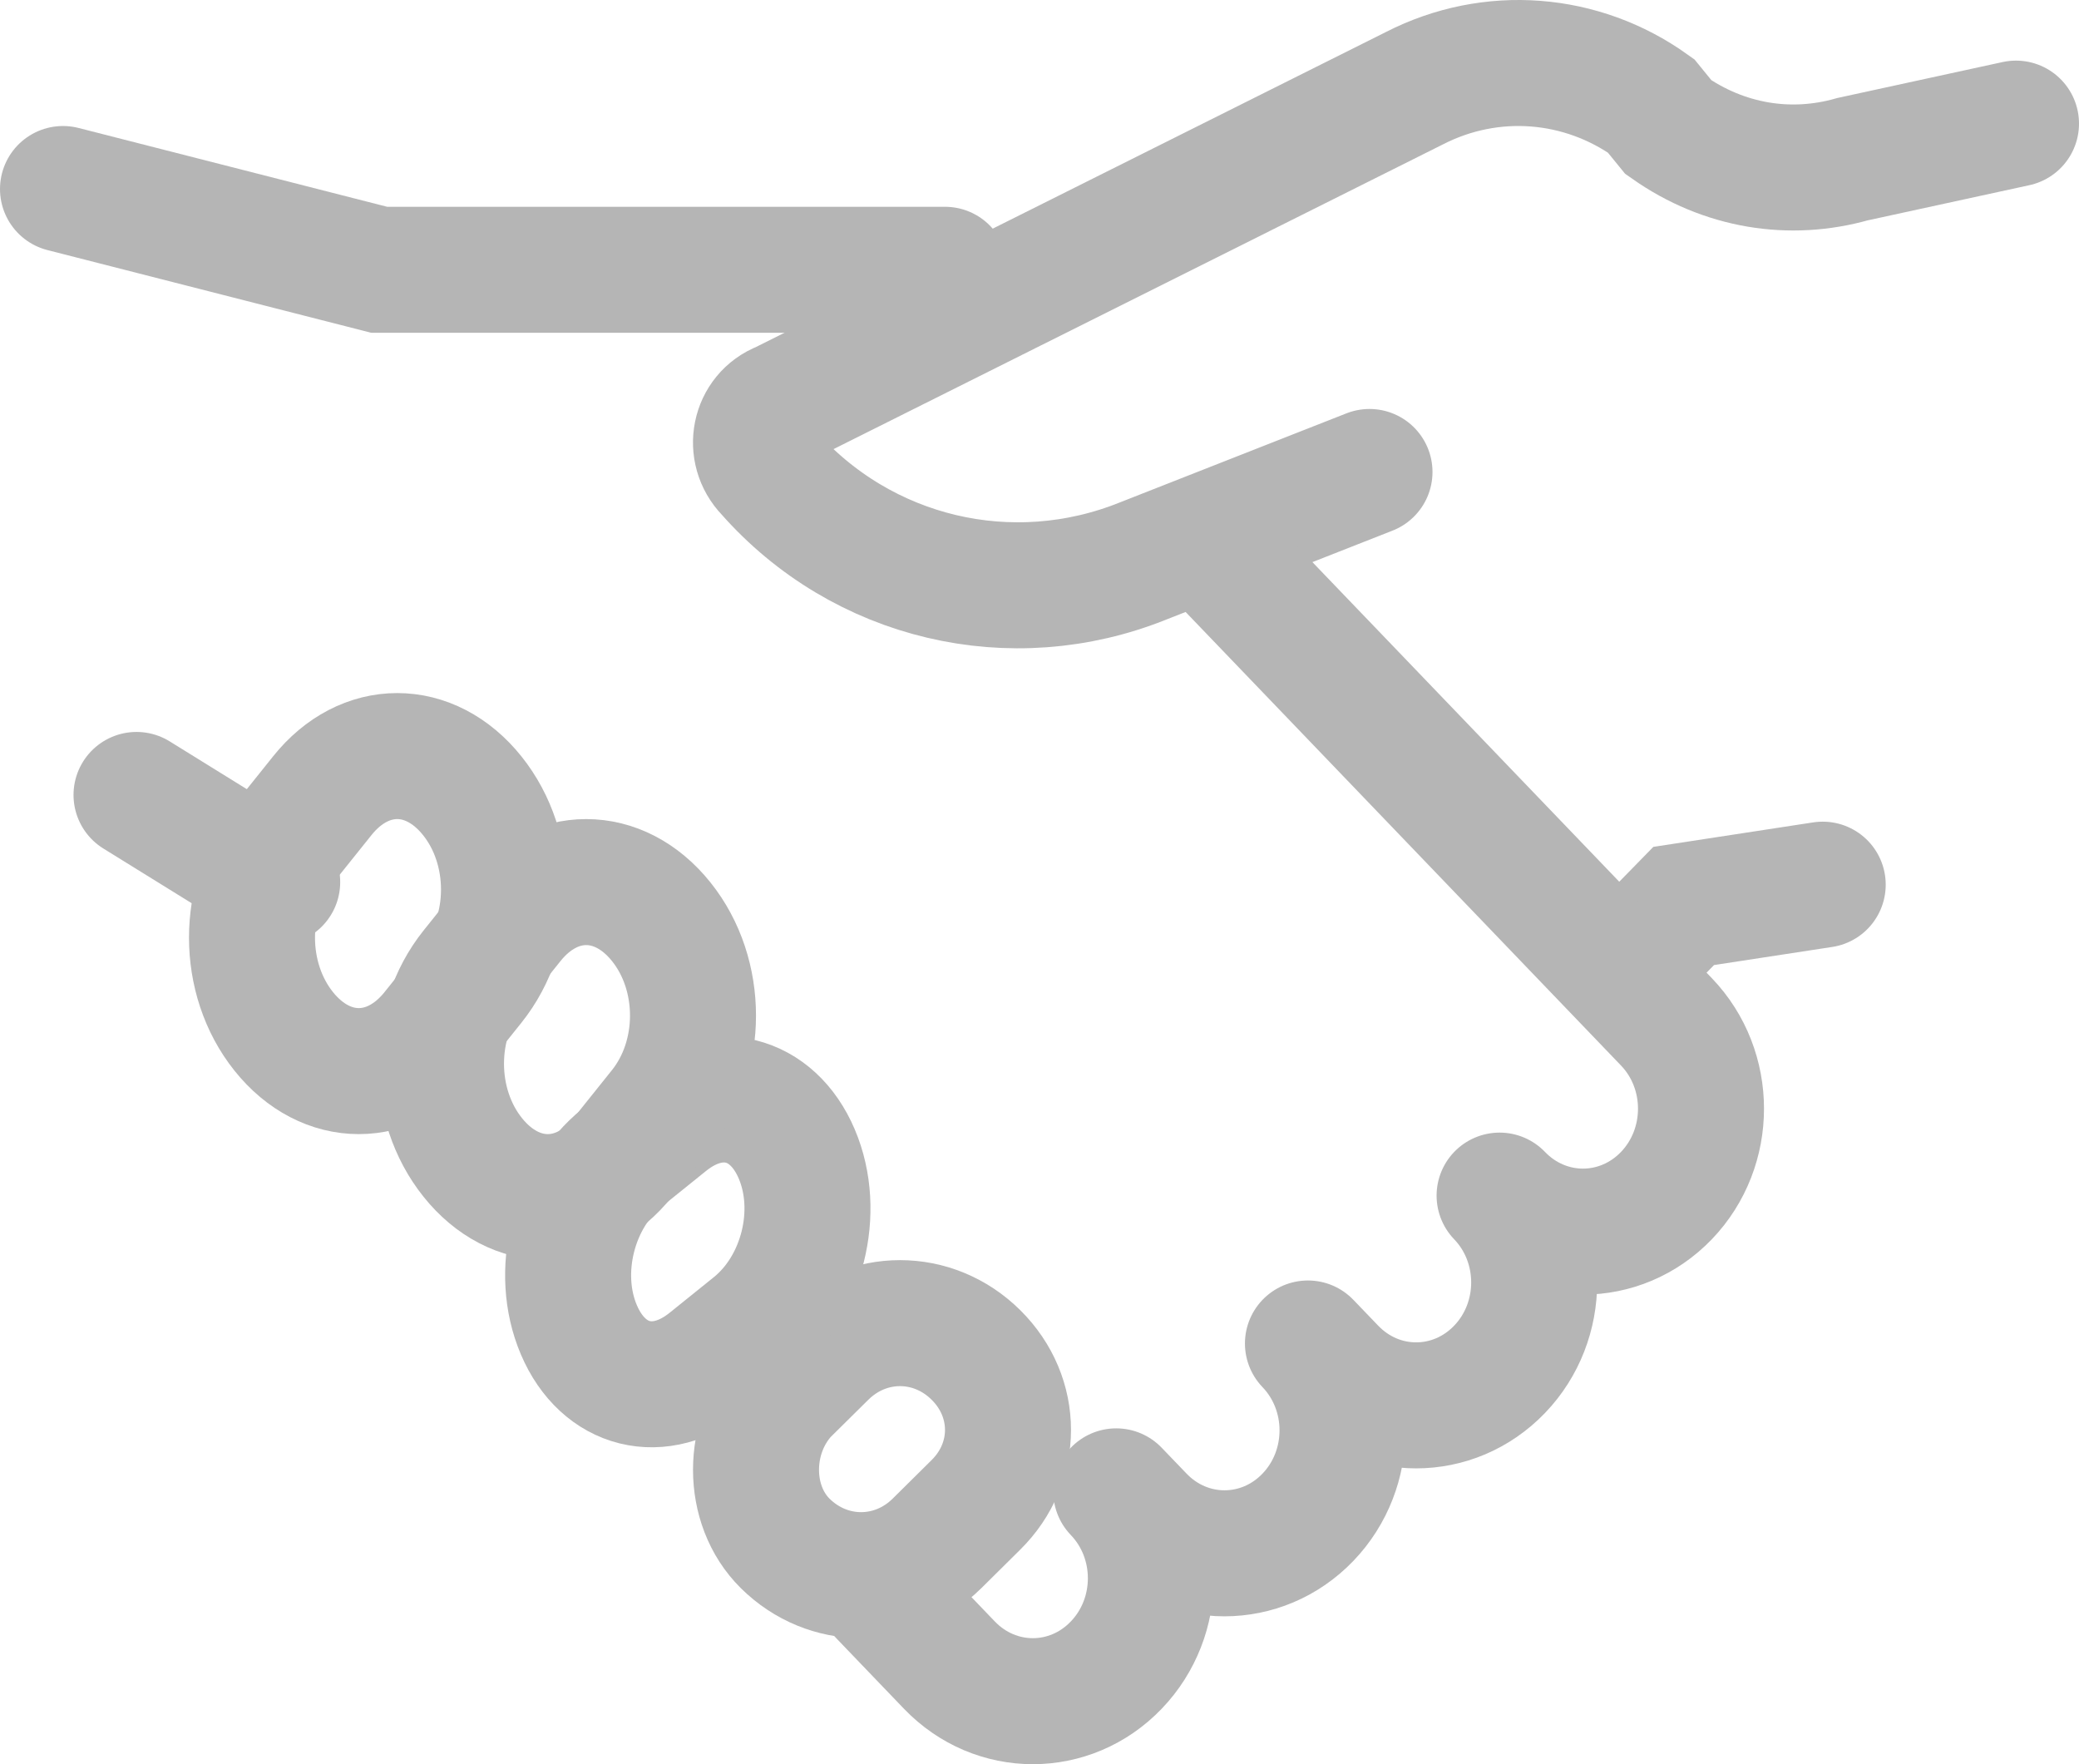 <?xml version="1.0" encoding="UTF-8"?>
<svg width="33px" height="28px" viewBox="0 0 33 28" version="1.1" xmlns="http://www.w3.org/2000/svg" xmlns:xlink="http://www.w3.org/1999/xlink">
    <title>34C845E1-B4DC-45EE-A0C0-07DB40D29687</title>
    <defs>
        <filter id="filter-1">
            <feColorMatrix in="SourceGraphic" type="matrix" values="0 0 0 0 0.71 0 0 0 0 0.71 0 0 0 0 0.71 0 0 0 1 0"></feColorMatrix>
        </filter>
    </defs>
    <g id="PC-(responsive-format)-V2" stroke="none" stroke-width="1" fill="none" fill-rule="evenodd" stroke-linecap="round">
        <g id="icons8-handshake" transform="translate(-1575, -199)" filter="url(#filter-1)">
            <g transform="translate(1576, 200)">
                <path d="M1.167,11.617 L3.4,13 M14,3.282 L5.02,3.282 L0,2" id="Shape" stroke="#B5B5B5" stroke-width="2"></path>
                <path d="M20.738,6.491 L17.151,7.901 C15.055,8.747 12.682,8.183 11.192,6.491 L11.192,6.491 C10.861,6.152 10.972,5.588 11.413,5.419 L21.455,0.398 C22.669,-0.222 24.103,-0.11 25.207,0.68 L25.483,1.019 C26.365,1.639 27.414,1.808 28.407,1.526 L31,0.962 M27.932,13.041 L25.725,13.379 L25.118,14" id="Shape" stroke="#B5B5B5" stroke-width="2"></path>
                <path d="M11.463,23.496 L11.463,23.496 C12.143,24.168 13.193,24.168 13.873,23.496 L14.49,22.885 C15.17,22.214 15.17,21.176 14.49,20.504 L14.49,20.504 C13.811,19.832 12.761,19.832 12.081,20.504 L11.463,21.115 C10.846,21.786 10.846,22.885 11.463,23.496 Z" id="Path" stroke="#B5B5B5" stroke-width="2"></path>
                <path d="M8.577,20.482 L8.577,20.482 C9.175,21.275 10.103,21.273 10.705,20.478 L11.253,19.755 C11.855,18.959 11.857,17.731 11.258,16.938 L11.258,16.938 C10.66,16.145 9.732,16.147 9.13,16.943 L8.582,17.666 C7.98,18.462 7.978,19.689 8.577,20.482 Z" id="Path" stroke="#B5B5B5" stroke-width="2" transform="translate(9.917, 18.71) rotate(14) translate(-9.917, -18.71) "></path>
                <path d="M6.504,17.37 L6.504,17.37 C7.176,18.21 8.214,18.21 8.885,17.37 L9.496,16.607 C10.168,15.767 10.168,14.469 9.496,13.63 L9.496,13.63 C8.824,12.79 7.786,12.79 7.115,13.63 L6.504,14.393 C5.832,15.233 5.832,16.531 6.504,17.37 Z" id="Path" stroke="#B5B5B5" stroke-width="2"></path>
                <path d="M3.504,15.37 L3.504,15.37 C4.176,16.21 5.214,16.21 5.885,15.37 L6.496,14.607 C7.168,13.767 7.168,12.469 6.496,11.63 L6.496,11.63 C5.824,10.79 4.786,10.79 4.115,11.63 L3.504,12.393 C2.832,13.233 2.832,14.531 3.504,15.37 Z" id="Path" stroke="#B5B5B5" stroke-width="2"></path>
                <path d="M18.521,8 C18.521,8 25.169,14.924 25.451,15.218 C26.183,15.98 26.183,17.213 25.451,17.976 C24.718,18.738 23.535,18.738 22.803,17.976 C23.535,18.738 23.535,19.971 22.803,20.733 C22.07,21.496 20.887,21.496 20.155,20.733 C20.099,20.675 19.93,20.499 19.761,20.323 C20.493,21.086 20.493,22.318 19.761,23.081 C19.028,23.844 17.845,23.844 17.113,23.081 C17.056,23.022 16.887,22.846 16.718,22.67 C17.451,23.433 17.451,24.665 16.718,25.428 C15.986,26.191 14.803,26.191 14.07,25.428 C13.789,25.134 13,24.313 13,24.313" id="Path" stroke="#B5B5B5" stroke-width="2" stroke-linejoin="round"></path>
            </g>
        </g>
    </g>
</svg>
